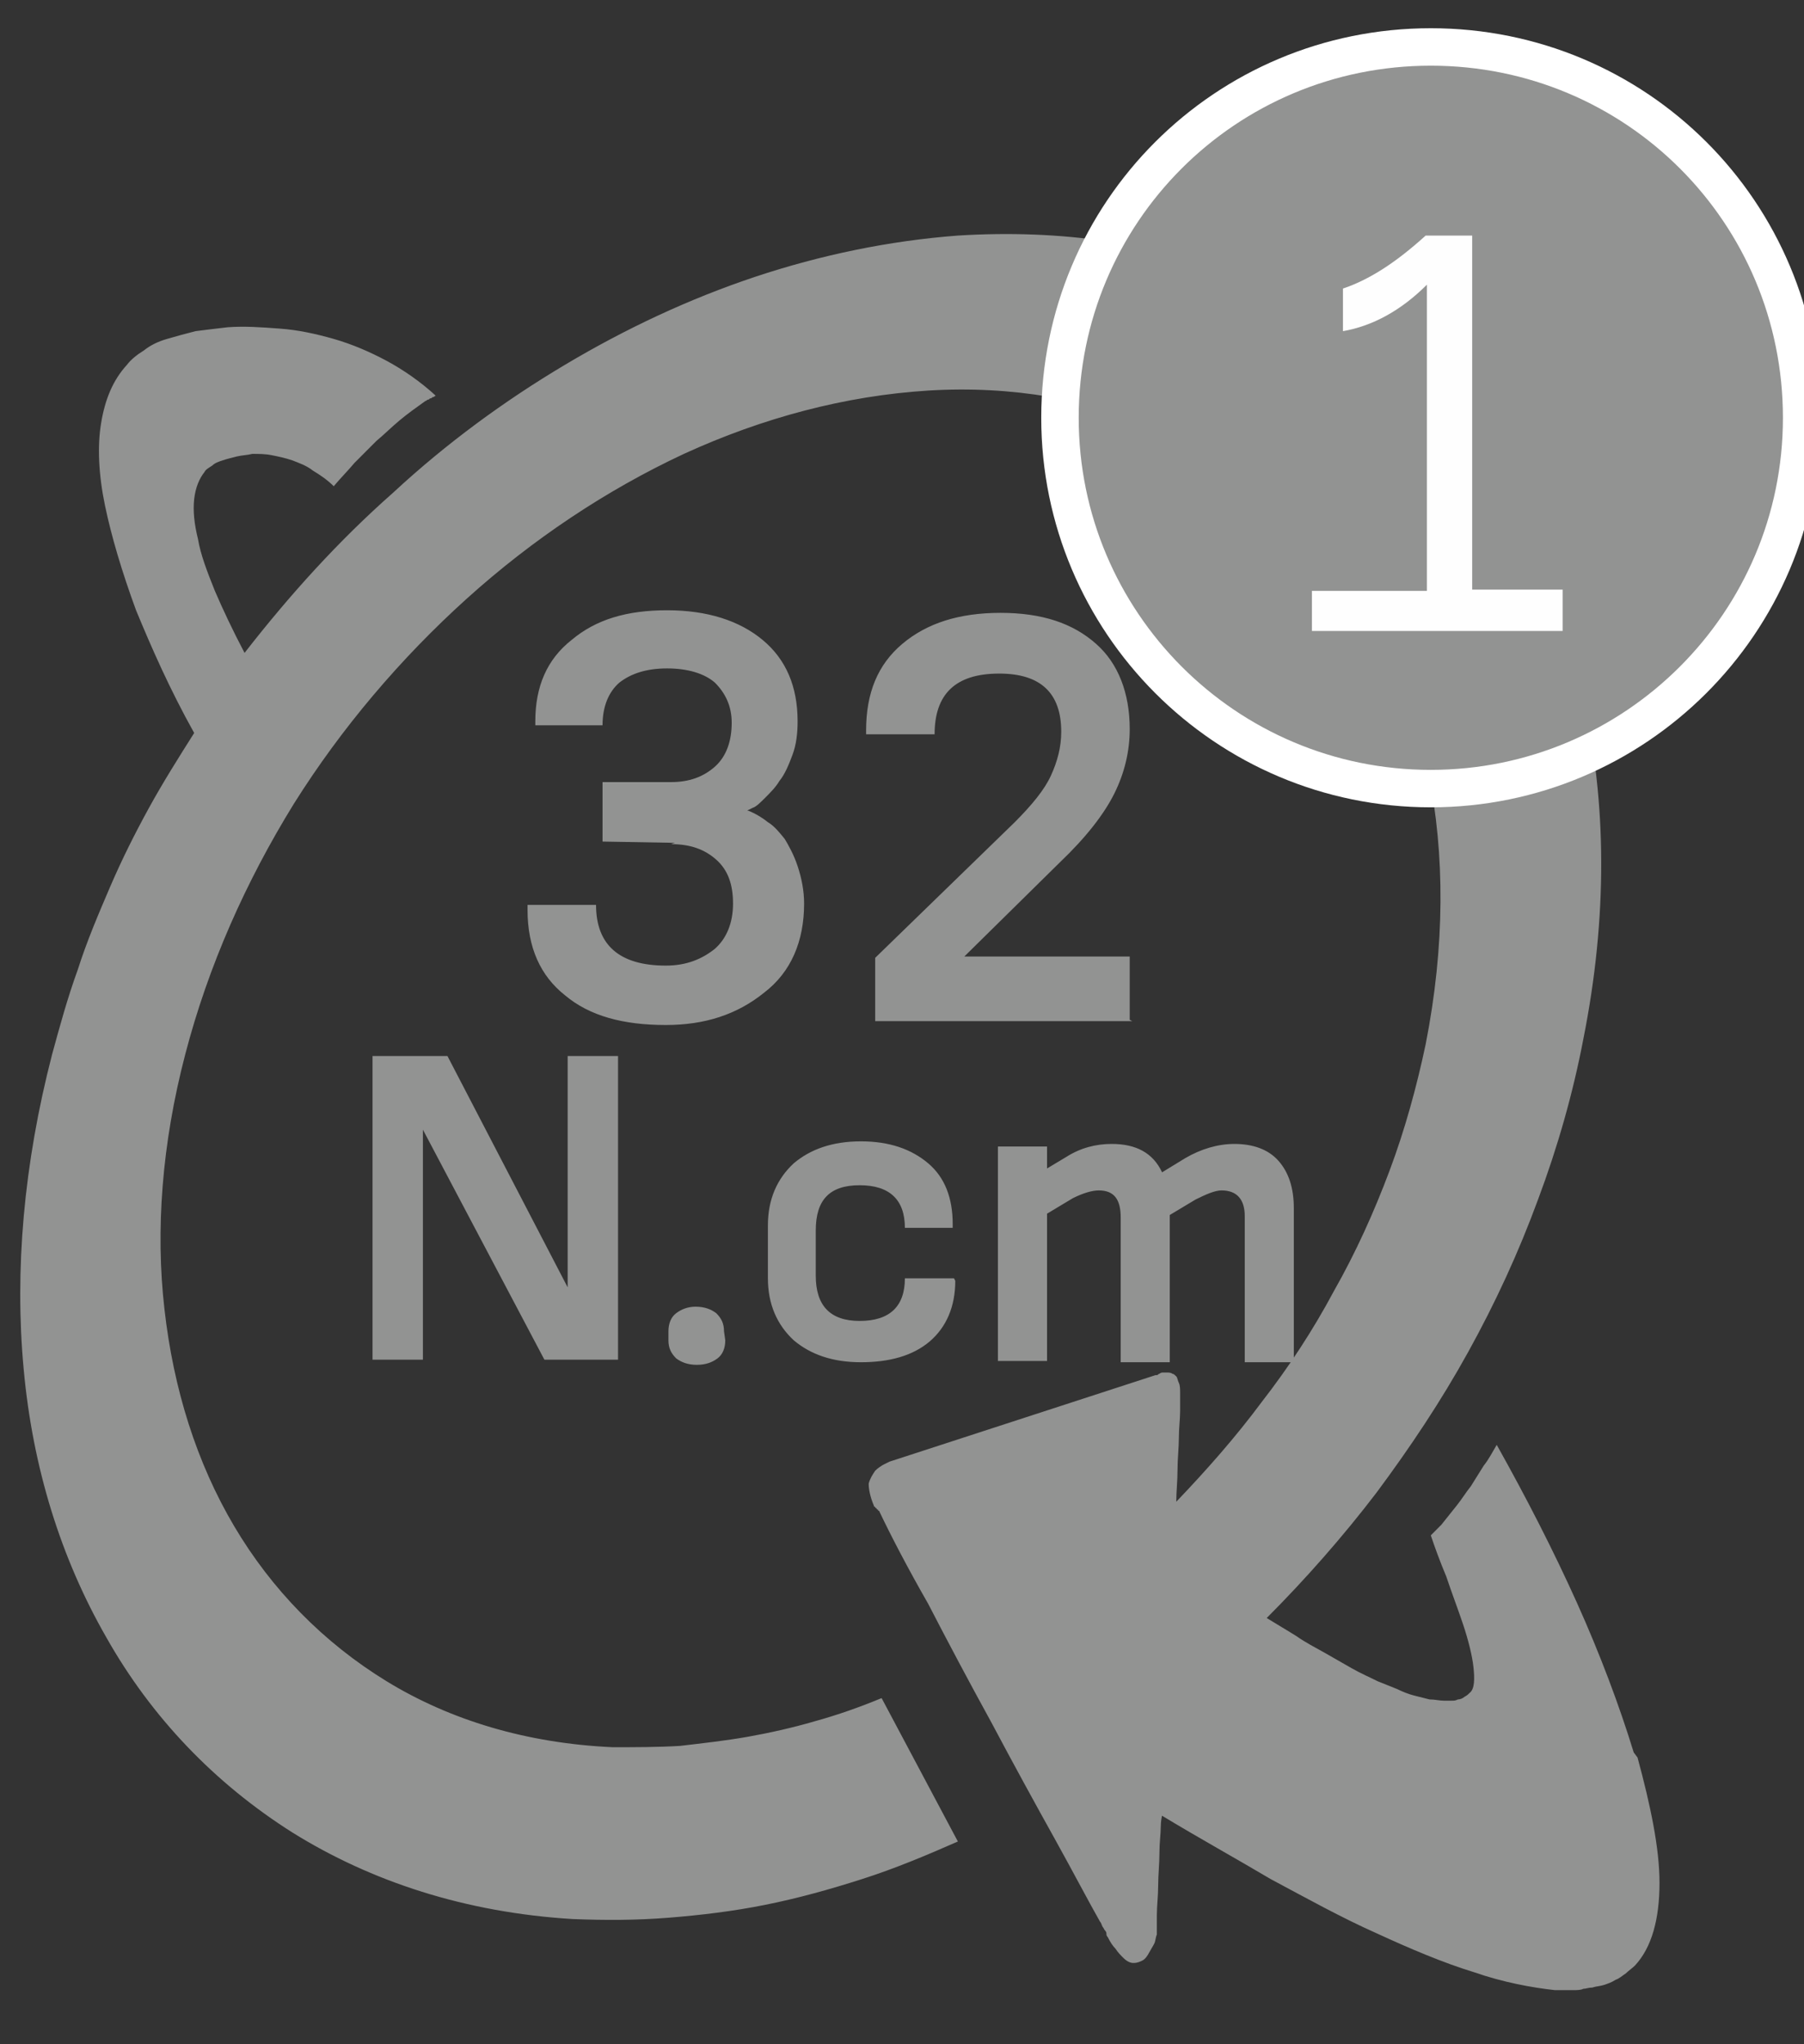 <svg width="30" height="34" viewBox="0 0 30 34" fill="none" xmlns="http://www.w3.org/2000/svg">
<rect x="0" y="0" width="30" height="34" fill="#333333" stroke="none"/>
<path d="M27.168 29.146C26.931 28.372 26.609 27.513 26.222 26.653C25.835 25.794 25.384 24.912 24.89 24.031C24.825 24.139 24.761 24.268 24.675 24.375C24.61 24.483 24.524 24.612 24.46 24.719C24.374 24.826 24.31 24.934 24.224 25.041C24.138 25.149 24.052 25.256 23.966 25.364L23.944 25.385L23.923 25.407L23.901 25.428L23.88 25.45L23.794 25.536C23.858 25.729 23.944 25.965 24.052 26.223C24.138 26.481 24.245 26.761 24.331 27.018C24.417 27.276 24.482 27.534 24.503 27.727C24.524 27.921 24.524 28.093 24.439 28.157C24.417 28.179 24.396 28.2 24.353 28.222C24.331 28.243 24.288 28.265 24.245 28.265C24.202 28.286 24.181 28.286 24.138 28.286C24.095 28.286 24.052 28.286 24.009 28.286C23.944 28.286 23.858 28.265 23.772 28.265C23.686 28.243 23.601 28.222 23.515 28.2C23.429 28.179 23.321 28.136 23.235 28.093C23.128 28.05 23.02 28.007 22.913 27.964C22.784 27.899 22.634 27.835 22.483 27.749C22.333 27.663 22.182 27.577 22.032 27.491C21.881 27.405 21.709 27.319 21.559 27.212C21.387 27.104 21.237 27.018 21.065 26.911C21.709 26.266 22.333 25.557 22.891 24.826C23.45 24.074 23.966 23.301 24.417 22.484C24.868 21.668 25.255 20.829 25.578 19.948C25.9 19.089 26.158 18.186 26.33 17.284C26.738 15.242 26.716 13.33 26.33 11.632C25.964 9.956 25.255 8.473 24.267 7.292C23.3 6.11 22.075 5.207 20.657 4.627C19.26 4.047 17.648 3.81 15.929 3.918C14.79 4.004 13.651 4.24 12.555 4.605C11.459 4.971 10.406 5.465 9.396 6.067C8.386 6.668 7.419 7.377 6.538 8.194C5.636 8.989 4.819 9.892 4.067 10.859C3.874 10.493 3.702 10.128 3.573 9.827C3.444 9.505 3.336 9.226 3.293 8.968C3.229 8.71 3.208 8.495 3.229 8.301C3.251 8.108 3.315 7.958 3.401 7.85C3.422 7.807 3.465 7.786 3.53 7.743C3.573 7.7 3.637 7.678 3.702 7.657C3.766 7.635 3.852 7.614 3.938 7.592C4.024 7.571 4.11 7.571 4.196 7.549C4.303 7.549 4.411 7.549 4.518 7.571C4.626 7.592 4.733 7.614 4.862 7.657C4.97 7.7 5.099 7.743 5.206 7.829C5.313 7.893 5.442 7.979 5.55 8.087C5.657 7.958 5.786 7.829 5.894 7.7C6.023 7.571 6.13 7.463 6.259 7.334C6.388 7.227 6.517 7.098 6.646 6.991C6.775 6.883 6.925 6.776 7.076 6.668C7.097 6.668 7.097 6.647 7.119 6.647C7.14 6.647 7.14 6.625 7.162 6.625C7.183 6.625 7.183 6.604 7.204 6.604C7.226 6.604 7.226 6.582 7.247 6.582C6.99 6.346 6.71 6.153 6.431 6.002C6.152 5.852 5.851 5.723 5.55 5.637C5.249 5.551 4.948 5.486 4.647 5.465C4.346 5.443 4.067 5.422 3.788 5.443C3.594 5.465 3.422 5.486 3.251 5.508C3.079 5.551 2.928 5.594 2.778 5.637C2.627 5.68 2.498 5.744 2.391 5.83C2.284 5.895 2.176 5.981 2.112 6.067C1.875 6.325 1.746 6.647 1.682 7.034C1.617 7.42 1.639 7.893 1.746 8.409C1.854 8.925 2.026 9.505 2.262 10.149C2.52 10.773 2.821 11.46 3.229 12.191C2.971 12.599 2.713 13.008 2.477 13.437C2.241 13.867 2.026 14.297 1.832 14.748C1.639 15.199 1.445 15.651 1.295 16.123C1.123 16.596 0.994 17.069 0.865 17.542C0.393 19.368 0.242 21.13 0.393 22.764C0.543 24.418 1.016 25.922 1.768 27.233C2.52 28.566 3.573 29.662 4.862 30.478C6.173 31.295 7.742 31.81 9.525 31.918C10.062 31.939 10.578 31.939 11.116 31.896C11.653 31.853 12.19 31.789 12.727 31.681C13.264 31.574 13.802 31.424 14.339 31.252C14.876 31.08 15.392 30.865 15.929 30.628L14.661 28.243C14.296 28.394 13.931 28.523 13.544 28.63C13.178 28.737 12.792 28.823 12.426 28.888C12.061 28.952 11.674 28.995 11.309 29.038C10.944 29.06 10.557 29.06 10.191 29.06C8.752 28.995 7.484 28.608 6.431 27.964C5.378 27.319 4.518 26.438 3.895 25.385C3.272 24.332 2.885 23.107 2.735 21.775C2.584 20.464 2.692 19.024 3.079 17.542C3.465 16.059 4.089 14.662 4.884 13.373C5.679 12.105 6.667 10.945 7.763 9.956C8.859 8.968 10.084 8.151 11.373 7.549C12.684 6.948 14.059 6.582 15.435 6.496C16.831 6.41 18.121 6.647 19.26 7.12C20.399 7.614 21.387 8.366 22.139 9.311C22.913 10.278 23.472 11.482 23.751 12.836C24.03 14.211 24.03 15.737 23.708 17.37C23.558 18.079 23.364 18.788 23.106 19.476C22.848 20.163 22.548 20.829 22.182 21.474C21.838 22.119 21.43 22.742 20.979 23.322C20.549 23.902 20.055 24.461 19.561 24.977C19.561 24.805 19.582 24.633 19.582 24.44C19.582 24.268 19.604 24.074 19.604 23.924C19.604 23.752 19.625 23.602 19.625 23.473C19.625 23.344 19.625 23.236 19.625 23.172C19.625 23.107 19.625 23.043 19.604 23C19.582 22.957 19.582 22.914 19.561 22.892C19.539 22.871 19.518 22.849 19.496 22.849C19.475 22.828 19.432 22.828 19.41 22.828C19.389 22.828 19.367 22.828 19.346 22.828C19.324 22.828 19.303 22.828 19.281 22.849C19.26 22.849 19.26 22.871 19.238 22.871H19.217L14.79 24.311C14.79 24.311 14.747 24.332 14.704 24.354C14.661 24.375 14.597 24.418 14.554 24.461C14.511 24.526 14.468 24.59 14.446 24.676C14.446 24.762 14.468 24.891 14.532 25.041C14.532 25.041 14.532 25.063 14.554 25.063C14.554 25.063 14.554 25.084 14.575 25.084C14.575 25.084 14.575 25.106 14.597 25.106C14.597 25.106 14.597 25.127 14.618 25.127C14.812 25.536 15.091 26.073 15.435 26.674C15.757 27.298 16.122 27.985 16.488 28.651C16.853 29.339 17.218 30.005 17.541 30.585C17.863 31.166 18.121 31.66 18.293 31.961C18.314 31.982 18.314 32.004 18.336 32.047C18.357 32.068 18.357 32.09 18.379 32.111C18.4 32.133 18.4 32.154 18.4 32.176C18.4 32.197 18.422 32.219 18.422 32.219C18.465 32.305 18.508 32.369 18.551 32.412C18.594 32.477 18.637 32.52 18.658 32.541C18.701 32.584 18.723 32.605 18.765 32.627C18.808 32.648 18.83 32.648 18.852 32.648C18.916 32.648 18.959 32.627 19.002 32.605C19.045 32.584 19.088 32.52 19.109 32.477C19.131 32.434 19.174 32.369 19.195 32.326C19.217 32.283 19.217 32.219 19.238 32.176C19.238 32.154 19.238 32.154 19.238 32.133C19.238 32.111 19.238 32.09 19.238 32.047C19.238 32.025 19.238 31.982 19.238 31.961C19.238 31.918 19.238 31.896 19.238 31.853C19.238 31.703 19.26 31.531 19.26 31.359C19.26 31.187 19.281 30.994 19.281 30.822C19.281 30.65 19.303 30.5 19.303 30.392C19.303 30.285 19.324 30.199 19.324 30.199C19.926 30.564 20.549 30.908 21.129 31.252C21.731 31.574 22.311 31.896 22.891 32.154C23.45 32.412 24.009 32.648 24.503 32.799C24.997 32.971 25.47 33.057 25.857 33.1C25.921 33.1 25.964 33.1 26.029 33.1C26.072 33.1 26.136 33.1 26.179 33.1C26.222 33.1 26.287 33.1 26.33 33.078C26.373 33.078 26.416 33.057 26.48 33.057C26.544 33.035 26.609 33.035 26.673 33.014C26.738 32.992 26.802 32.971 26.867 32.928C26.931 32.906 26.974 32.863 27.039 32.82C27.082 32.777 27.146 32.734 27.189 32.691C27.468 32.391 27.597 31.918 27.597 31.316C27.597 30.736 27.447 30.027 27.232 29.232L27.168 29.146Z" fill="#929392"/>
<path d="M11.159 14.04C11.481 14.04 11.717 14.126 11.911 14.298C12.104 14.47 12.19 14.706 12.19 15.028C12.19 15.351 12.082 15.609 11.889 15.78C11.674 15.952 11.416 16.06 11.072 16.06C10.299 16.06 9.912 15.716 9.912 15.05H8.773V15.136C8.773 15.759 8.988 16.232 9.396 16.554C9.805 16.898 10.363 17.048 11.072 17.048C11.717 17.048 12.254 16.876 12.706 16.511C13.157 16.167 13.372 15.652 13.372 15.028C13.372 14.813 13.329 14.599 13.264 14.405C13.2 14.212 13.114 14.061 13.05 13.954C12.963 13.847 12.878 13.739 12.77 13.675C12.663 13.589 12.577 13.546 12.534 13.524C12.491 13.503 12.448 13.481 12.426 13.481L12.512 13.438C12.577 13.417 12.641 13.352 12.727 13.266C12.813 13.18 12.899 13.094 12.963 12.987C13.05 12.88 13.114 12.729 13.178 12.557C13.243 12.385 13.264 12.192 13.264 11.998C13.264 11.418 13.071 10.967 12.684 10.645C12.297 10.322 11.76 10.15 11.094 10.15C10.428 10.15 9.912 10.301 9.504 10.645C9.096 10.967 8.902 11.418 8.902 11.998V12.063H10.02C10.02 11.741 10.127 11.504 10.299 11.354C10.492 11.203 10.75 11.117 11.094 11.117C11.438 11.117 11.717 11.203 11.889 11.354C12.061 11.526 12.168 11.741 12.168 12.02C12.168 12.321 12.082 12.579 11.889 12.751C11.696 12.922 11.459 13.008 11.159 13.008H10.02V13.997L11.223 14.018L11.159 14.04ZM18.787 16.962V15.909H16.036L17.627 14.341C18.056 13.932 18.357 13.546 18.529 13.202C18.701 12.858 18.787 12.493 18.787 12.127C18.787 11.526 18.594 11.031 18.228 10.709C17.841 10.365 17.326 10.193 16.638 10.193C15.95 10.193 15.413 10.365 15.005 10.709C14.597 11.053 14.403 11.526 14.403 12.149V12.213H15.542C15.542 11.547 15.886 11.203 16.617 11.203C17.304 11.203 17.648 11.526 17.648 12.17C17.648 12.428 17.584 12.665 17.476 12.901C17.369 13.137 17.154 13.395 16.875 13.675L14.554 15.931V16.984H18.83L18.787 16.962Z" fill="#929392"/>
<path d="M10.278 22.614V17.564H9.44V21.411L7.441 17.564H6.195V22.614H7.033V18.789L9.053 22.614H10.278ZM12.04 22.142C12.04 22.013 11.997 21.927 11.911 21.841C11.825 21.776 11.717 21.733 11.567 21.733C11.438 21.733 11.331 21.776 11.245 21.841C11.159 21.905 11.116 22.013 11.116 22.142V22.292C11.116 22.421 11.159 22.507 11.245 22.593C11.331 22.657 11.438 22.7 11.588 22.7C11.739 22.7 11.846 22.657 11.932 22.593C12.018 22.528 12.061 22.421 12.061 22.292L12.04 22.142ZM15.843 21.261H15.048C15.048 21.733 14.79 21.97 14.296 21.97C13.802 21.97 13.566 21.712 13.566 21.218V20.465C13.566 19.95 13.802 19.713 14.296 19.713C14.79 19.713 15.048 19.95 15.048 20.422H15.843V20.358C15.843 19.928 15.714 19.584 15.435 19.348C15.156 19.112 14.79 18.983 14.318 18.983C13.845 18.983 13.48 19.112 13.2 19.348C12.921 19.606 12.77 19.95 12.77 20.38V21.261C12.77 21.69 12.921 22.034 13.2 22.292C13.48 22.528 13.845 22.657 14.318 22.657C14.79 22.657 15.177 22.55 15.457 22.314C15.736 22.077 15.886 21.733 15.886 21.303L15.865 21.261H15.843ZM21.516 22.614V20.1C21.516 19.756 21.43 19.498 21.259 19.305C21.087 19.112 20.829 19.026 20.528 19.026C20.249 19.026 19.969 19.112 19.711 19.262L19.325 19.498C19.174 19.176 18.895 19.026 18.486 19.026C18.229 19.026 17.971 19.09 17.734 19.241L17.412 19.434V19.069H16.595V22.636H17.412V20.186L17.842 19.928C18.014 19.842 18.164 19.799 18.272 19.799C18.529 19.799 18.637 19.95 18.637 20.251V22.657H19.453V20.208L19.883 19.95C20.055 19.864 20.206 19.799 20.313 19.799C20.571 19.799 20.7 19.95 20.7 20.229V22.657H21.516V22.614Z" fill="#929392"/>
<path d="M23.794 13.116C27.189 13.116 29.961 10.365 29.961 6.949C29.961 3.532 27.211 0.781 23.794 0.781C20.377 0.781 17.627 3.532 17.627 6.949C17.627 10.344 20.377 13.116 23.794 13.116Z" fill="#929392"/>
<path d="M23.794 13.116C27.189 13.116 29.961 10.365 29.961 6.949C29.961 3.532 27.211 0.781 23.794 0.781C20.377 0.781 17.627 3.532 17.627 6.949C17.627 10.344 20.377 13.116 23.794 13.116Z" stroke="white" stroke-width="0.623"/>
<path d="M25.986 10.472V9.806H24.482V3.918H23.708C23.235 4.348 22.784 4.649 22.333 4.799V5.508C22.827 5.422 23.3 5.164 23.729 4.735V9.827H21.817V10.494H25.986V10.472Z" fill="#FEFEFE"/>
</svg>
